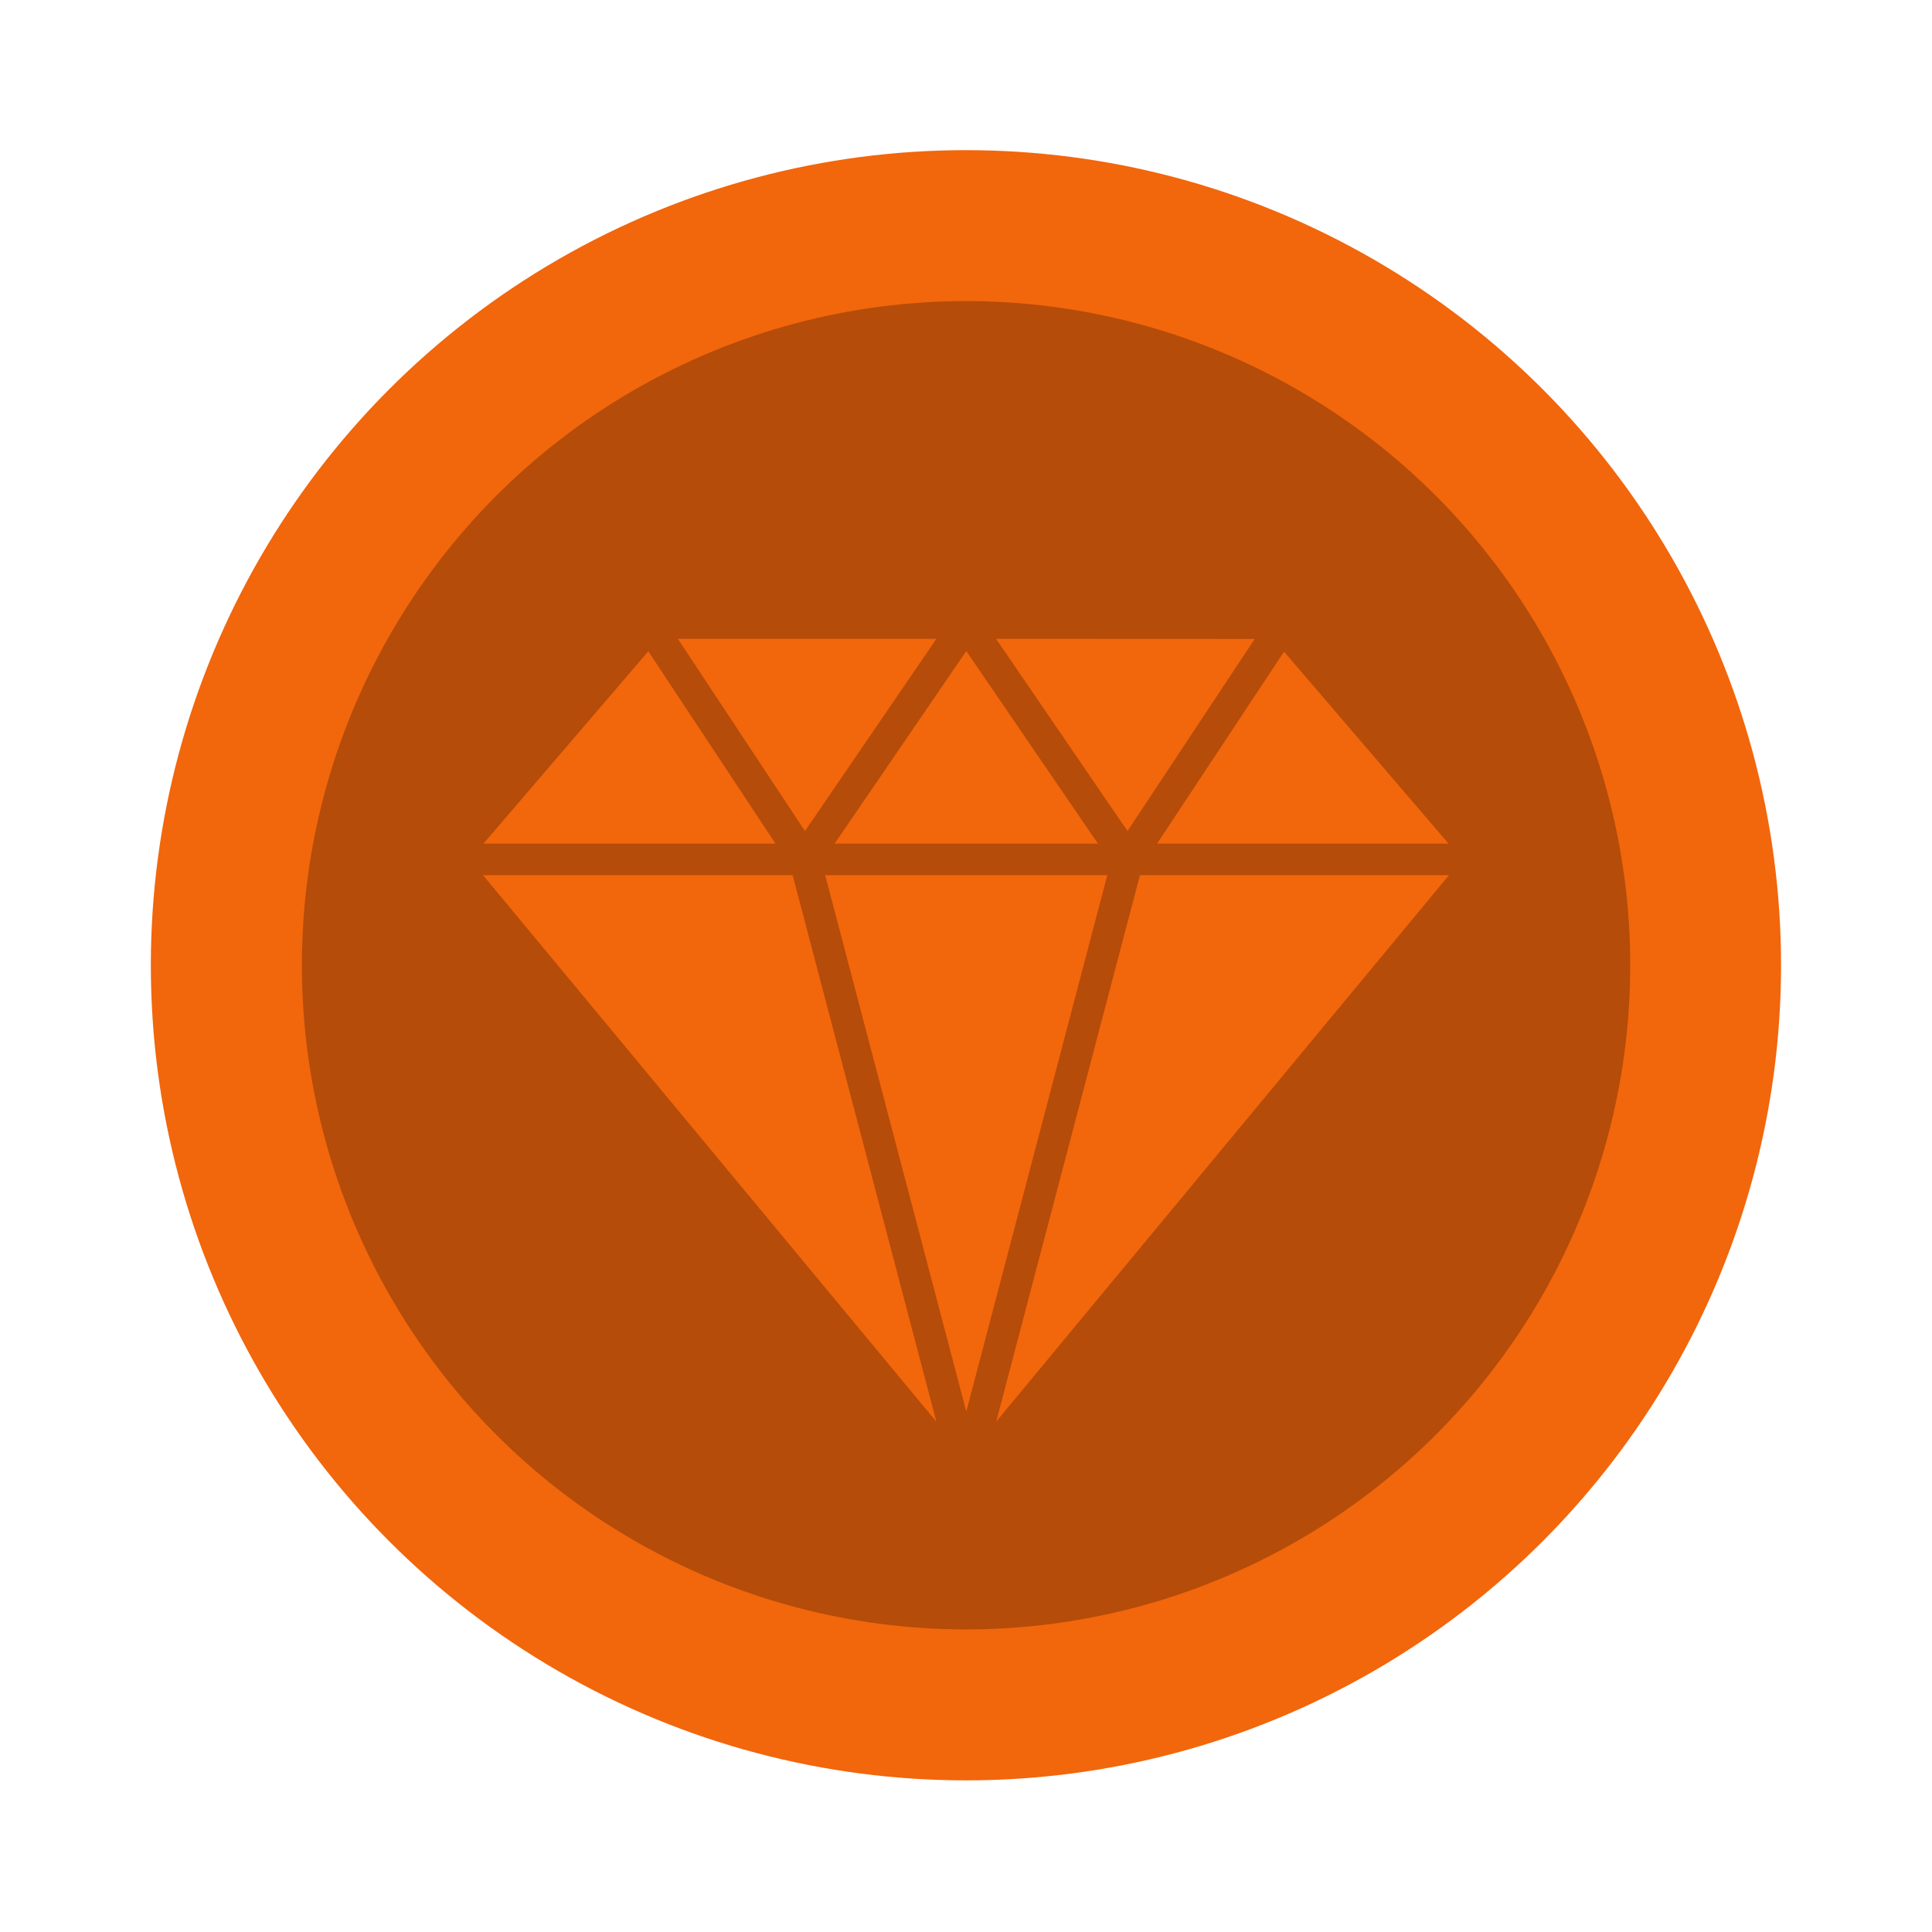 <svg width="64" height="64" version="1.1" viewBox="0 0 16.933 16.933" xmlns="http://www.w3.org/2000/svg">
 <g transform="translate(0 -280.07)">
  <circle cx="8.466" cy="288.53" r="7.144" fill="#f2660c" style="paint-order:markers stroke fill"/>
  <circle cx="8.467" cy="288.53" r="5.821" opacity=".25" paint-order="markers stroke fill"/>
  <path d="M10.997 285.67l-1.115 1.684-1.152-1.685zm-1.292 2.07H7.232l1.237 4.702zm-2.39-.276h2.308l-1.154-1.688zm-.26-.11l1.152-1.685H5.941zm1.152 5.177l-1.26-4.791H4.233zm-3.97-5.067h2.56l-1.115-1.686zm7.017-1.683l-1.113 1.683h2.555zm-1.263 1.959l-1.26 4.79 3.969-4.79z" fill="#f2660c"/>
 </g>
</svg>
